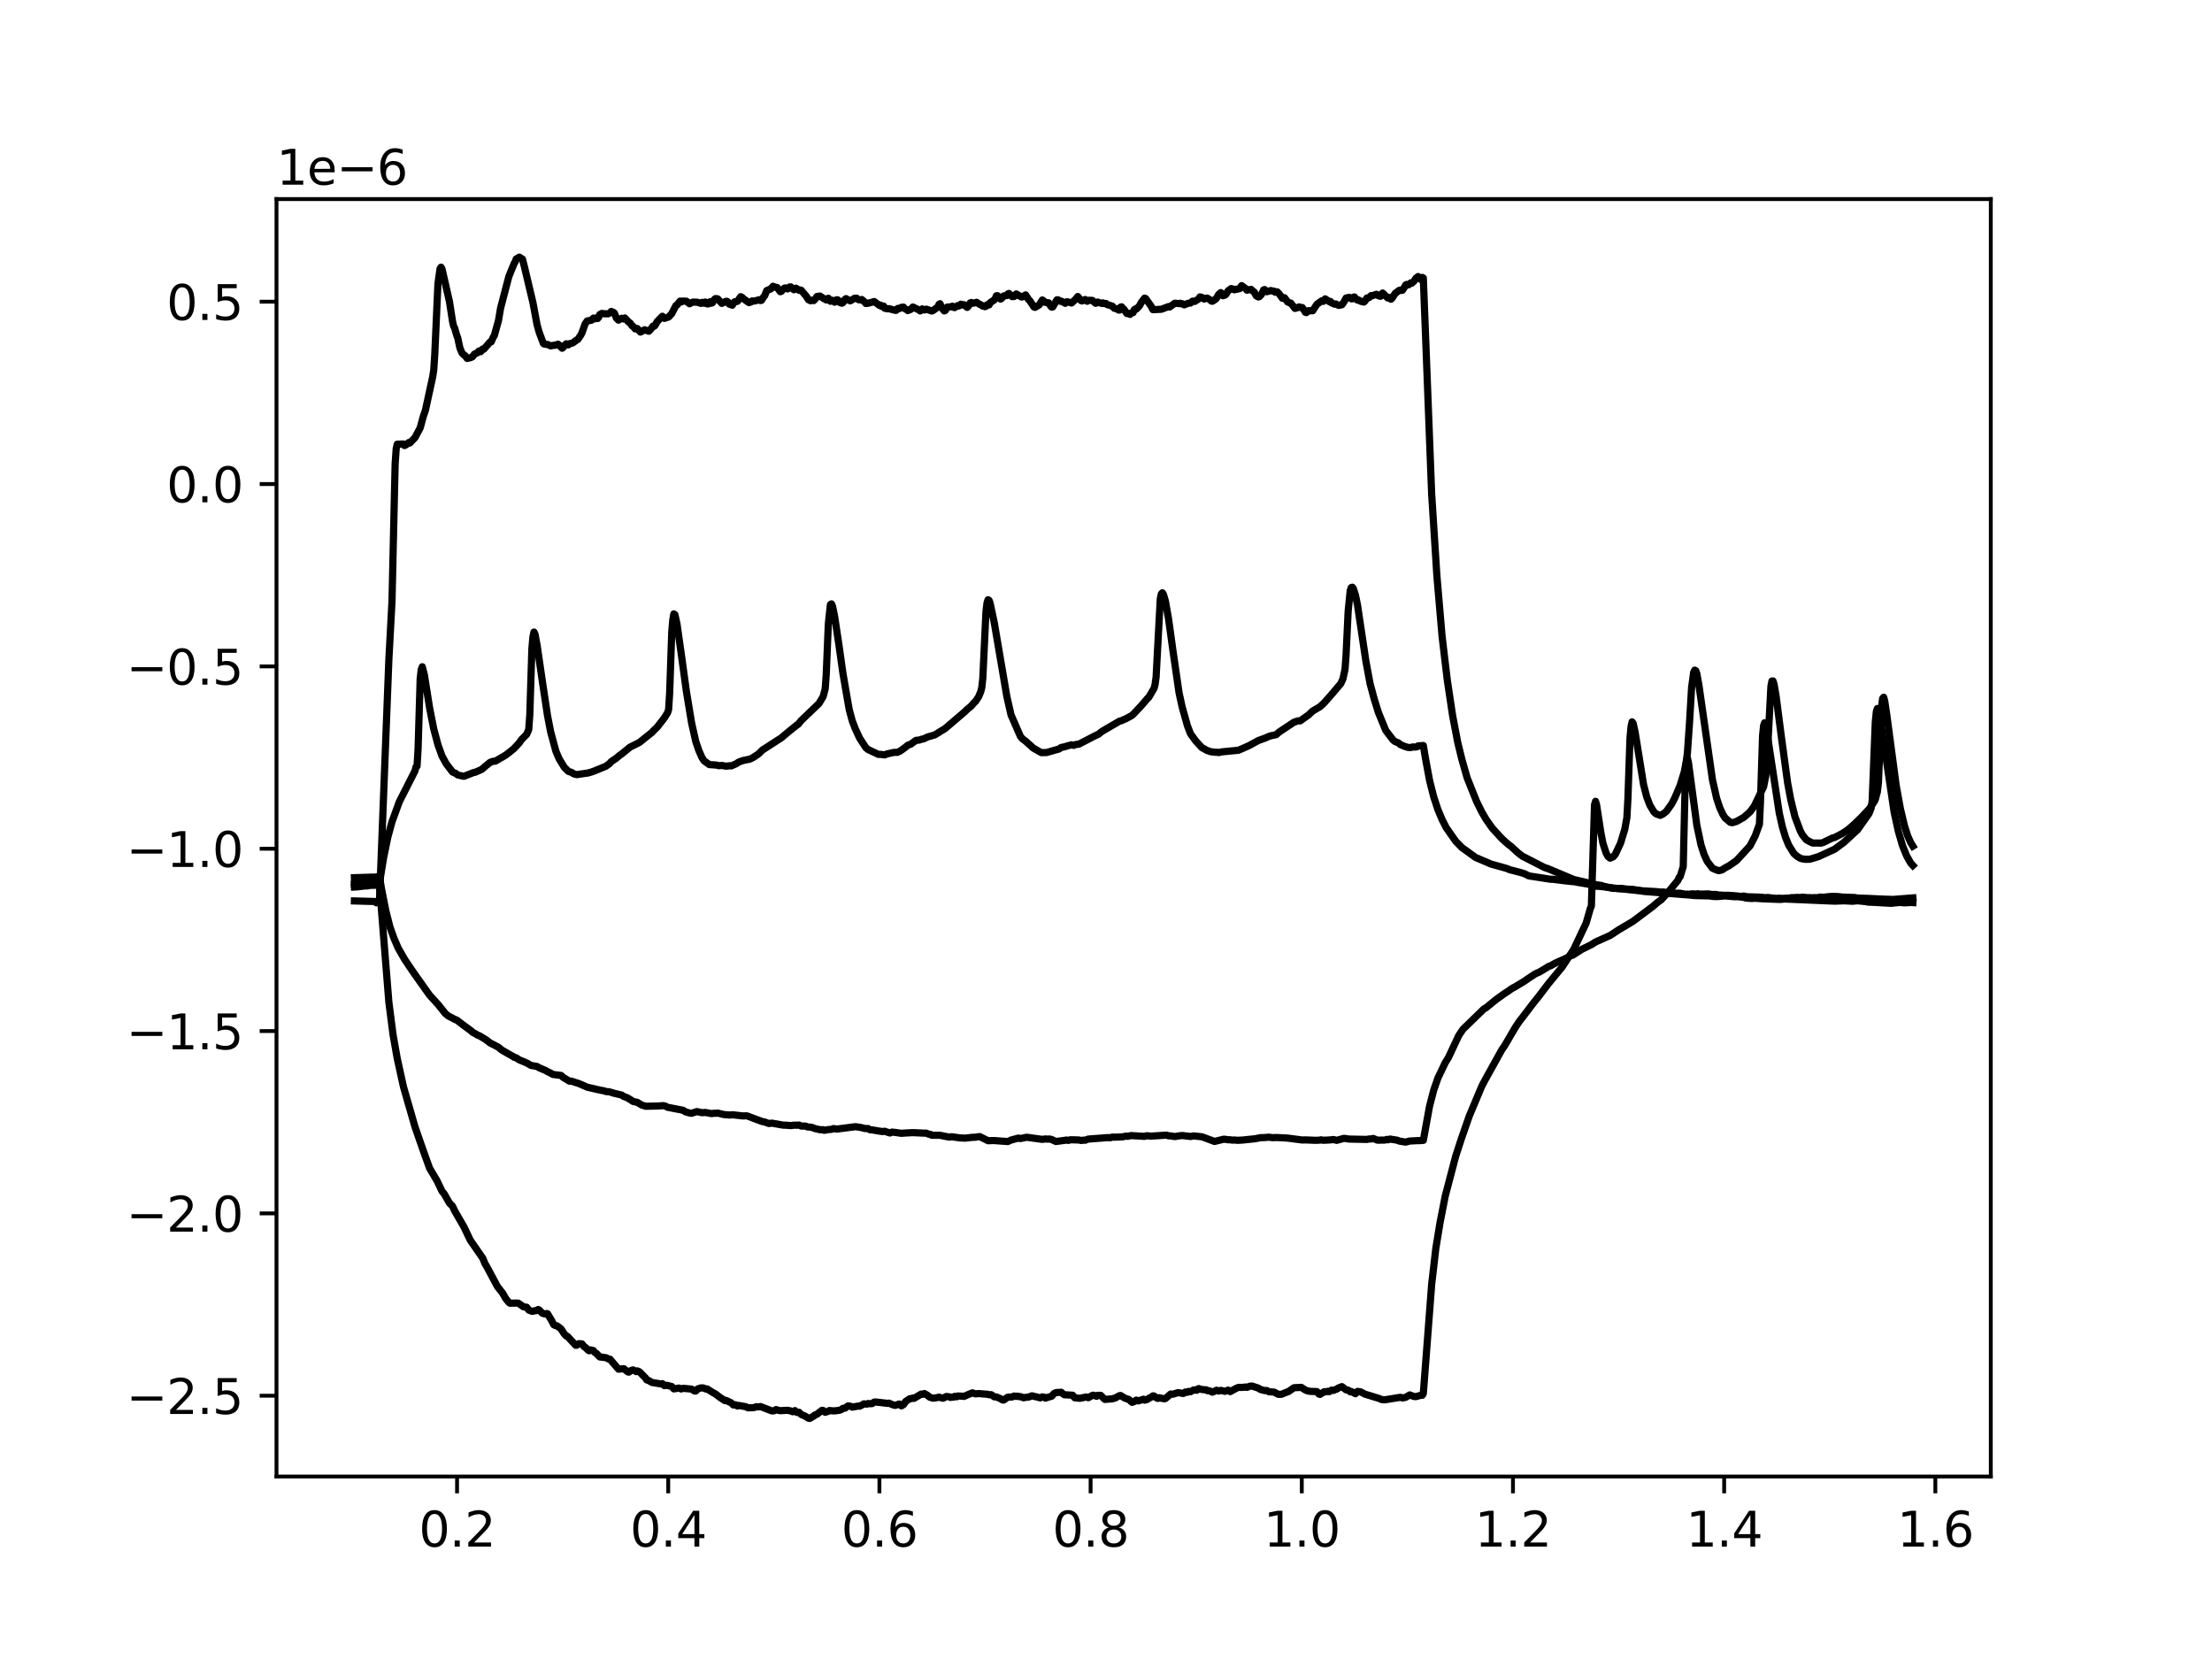 <?xml version="1.0" encoding="utf-8" standalone="no"?>
<!DOCTYPE svg PUBLIC "-//W3C//DTD SVG 1.1//EN"
  "http://www.w3.org/Graphics/SVG/1.1/DTD/svg11.dtd">
<svg height="345.6pt" version="1.1" viewBox="0 0 460.8 345.6" width="460.8pt" xmlns="http://www.w3.org/2000/svg" xmlns:xlink="http://www.w3.org/1999/xlink">
 <defs>
  <style type="text/css">*{stroke-linecap:butt;stroke-linejoin:round;}</style>
 </defs>
 <g id="figure_1">
  <g id="patch_1">
   <path d="M 0 345.6 
L 460.8 345.6 
L 460.8 0 
L 0 0 
z
" style="fill:#ffffff;"/>
  </g>
  <g id="axes_1">
   <g id="patch_2">
    <path d="M 57.6 307.584 
L 414.72 307.584 
L 414.72 41.472 
L 57.6 41.472 
z
" style="fill:#ffffff;"/>
   </g>
   <g id="matplotlib.axis_1">
    <g id="xtick_1">
     <g id="line2d_1">
      <defs>
       <path d="M 0 0 
L 0 3.5 
" id="m161fb73117" style="stroke:#000000;stroke-width:0.8;"/>
      </defs>
      <g>
       <use style="stroke:#000000;stroke-width:0.8;" x="95.212" xlink:href="#m161fb73117" y="307.584"/>
      </g>
     </g>
     <g id="text_1">
      <!-- 0.2 -->
      <g transform="translate(87.26 322.182)scale(0.1 -0.1)">
       <defs>
        <path d="M 2034 4250 
Q 1547 4250 1301 3770 
Q 1056 3291 1056 2328 
Q 1056 1369 1301 889 
Q 1547 409 2034 409 
Q 2525 409 2770 889 
Q 3016 1369 3016 2328 
Q 3016 3291 2770 3770 
Q 2525 4250 2034 4250 
z
M 2034 4750 
Q 2819 4750 3233 4129 
Q 3647 3509 3647 2328 
Q 3647 1150 3233 529 
Q 2819 -91 2034 -91 
Q 1250 -91 836 529 
Q 422 1150 422 2328 
Q 422 3509 836 4129 
Q 1250 4750 2034 4750 
z
" id="DejaVuSans-30" transform="scale(0.016)"/>
        <path d="M 684 794 
L 1344 794 
L 1344 0 
L 684 0 
L 684 794 
z
" id="DejaVuSans-2e" transform="scale(0.016)"/>
        <path d="M 1228 531 
L 3431 531 
L 3431 0 
L 469 0 
L 469 531 
Q 828 903 1448 1529 
Q 2069 2156 2228 2338 
Q 2531 2678 2651 2914 
Q 2772 3150 2772 3378 
Q 2772 3750 2511 3984 
Q 2250 4219 1831 4219 
Q 1534 4219 1204 4116 
Q 875 4013 500 3803 
L 500 4441 
Q 881 4594 1212 4672 
Q 1544 4750 1819 4750 
Q 2544 4750 2975 4387 
Q 3406 4025 3406 3419 
Q 3406 3131 3298 2873 
Q 3191 2616 2906 2266 
Q 2828 2175 2409 1742 
Q 1991 1309 1228 531 
z
" id="DejaVuSans-32" transform="scale(0.016)"/>
       </defs>
       <use xlink:href="#DejaVuSans-30"/>
       <use x="63.623" xlink:href="#DejaVuSans-2e"/>
       <use x="95.41" xlink:href="#DejaVuSans-32"/>
      </g>
     </g>
    </g>
    <g id="xtick_2">
     <g id="line2d_2">
      <g>
       <use style="stroke:#000000;stroke-width:0.8;" x="139.205" xlink:href="#m161fb73117" y="307.584"/>
      </g>
     </g>
     <g id="text_2">
      <!-- 0.4 -->
      <g transform="translate(131.254 322.182)scale(0.1 -0.1)">
       <defs>
        <path d="M 2419 4116 
L 825 1625 
L 2419 1625 
L 2419 4116 
z
M 2253 4666 
L 3047 4666 
L 3047 1625 
L 3713 1625 
L 3713 1100 
L 3047 1100 
L 3047 0 
L 2419 0 
L 2419 1100 
L 313 1100 
L 313 1709 
L 2253 4666 
z
" id="DejaVuSans-34" transform="scale(0.016)"/>
       </defs>
       <use xlink:href="#DejaVuSans-30"/>
       <use x="63.623" xlink:href="#DejaVuSans-2e"/>
       <use x="95.41" xlink:href="#DejaVuSans-34"/>
      </g>
     </g>
    </g>
    <g id="xtick_3">
     <g id="line2d_3">
      <g>
       <use style="stroke:#000000;stroke-width:0.8;" x="183.199" xlink:href="#m161fb73117" y="307.584"/>
      </g>
     </g>
     <g id="text_3">
      <!-- 0.6 -->
      <g transform="translate(175.248 322.182)scale(0.1 -0.1)">
       <defs>
        <path d="M 2113 2584 
Q 1688 2584 1439 2293 
Q 1191 2003 1191 1497 
Q 1191 994 1439 701 
Q 1688 409 2113 409 
Q 2538 409 2786 701 
Q 3034 994 3034 1497 
Q 3034 2003 2786 2293 
Q 2538 2584 2113 2584 
z
M 3366 4563 
L 3366 3988 
Q 3128 4100 2886 4159 
Q 2644 4219 2406 4219 
Q 1781 4219 1451 3797 
Q 1122 3375 1075 2522 
Q 1259 2794 1537 2939 
Q 1816 3084 2150 3084 
Q 2853 3084 3261 2657 
Q 3669 2231 3669 1497 
Q 3669 778 3244 343 
Q 2819 -91 2113 -91 
Q 1303 -91 875 529 
Q 447 1150 447 2328 
Q 447 3434 972 4092 
Q 1497 4750 2381 4750 
Q 2619 4750 2861 4703 
Q 3103 4656 3366 4563 
z
" id="DejaVuSans-36" transform="scale(0.016)"/>
       </defs>
       <use xlink:href="#DejaVuSans-30"/>
       <use x="63.623" xlink:href="#DejaVuSans-2e"/>
       <use x="95.41" xlink:href="#DejaVuSans-36"/>
      </g>
     </g>
    </g>
    <g id="xtick_4">
     <g id="line2d_4">
      <g>
       <use style="stroke:#000000;stroke-width:0.8;" x="227.193" xlink:href="#m161fb73117" y="307.584"/>
      </g>
     </g>
     <g id="text_4">
      <!-- 0.8 -->
      <g transform="translate(219.242 322.182)scale(0.1 -0.1)">
       <defs>
        <path d="M 2034 2216 
Q 1584 2216 1326 1975 
Q 1069 1734 1069 1313 
Q 1069 891 1326 650 
Q 1584 409 2034 409 
Q 2484 409 2743 651 
Q 3003 894 3003 1313 
Q 3003 1734 2745 1975 
Q 2488 2216 2034 2216 
z
M 1403 2484 
Q 997 2584 770 2862 
Q 544 3141 544 3541 
Q 544 4100 942 4425 
Q 1341 4750 2034 4750 
Q 2731 4750 3128 4425 
Q 3525 4100 3525 3541 
Q 3525 3141 3298 2862 
Q 3072 2584 2669 2484 
Q 3125 2378 3379 2068 
Q 3634 1759 3634 1313 
Q 3634 634 3220 271 
Q 2806 -91 2034 -91 
Q 1263 -91 848 271 
Q 434 634 434 1313 
Q 434 1759 690 2068 
Q 947 2378 1403 2484 
z
M 1172 3481 
Q 1172 3119 1398 2916 
Q 1625 2713 2034 2713 
Q 2441 2713 2670 2916 
Q 2900 3119 2900 3481 
Q 2900 3844 2670 4047 
Q 2441 4250 2034 4250 
Q 1625 4250 1398 4047 
Q 1172 3844 1172 3481 
z
" id="DejaVuSans-38" transform="scale(0.016)"/>
       </defs>
       <use xlink:href="#DejaVuSans-30"/>
       <use x="63.623" xlink:href="#DejaVuSans-2e"/>
       <use x="95.41" xlink:href="#DejaVuSans-38"/>
      </g>
     </g>
    </g>
    <g id="xtick_5">
     <g id="line2d_5">
      <g>
       <use style="stroke:#000000;stroke-width:0.8;" x="271.187" xlink:href="#m161fb73117" y="307.584"/>
      </g>
     </g>
     <g id="text_5">
      <!-- 1.0 -->
      <g transform="translate(263.235 322.182)scale(0.1 -0.1)">
       <defs>
        <path d="M 794 531 
L 1825 531 
L 1825 4091 
L 703 3866 
L 703 4441 
L 1819 4666 
L 2450 4666 
L 2450 531 
L 3481 531 
L 3481 0 
L 794 0 
L 794 531 
z
" id="DejaVuSans-31" transform="scale(0.016)"/>
       </defs>
       <use xlink:href="#DejaVuSans-31"/>
       <use x="63.623" xlink:href="#DejaVuSans-2e"/>
       <use x="95.41" xlink:href="#DejaVuSans-30"/>
      </g>
     </g>
    </g>
    <g id="xtick_6">
     <g id="line2d_6">
      <g>
       <use style="stroke:#000000;stroke-width:0.8;" x="315.181" xlink:href="#m161fb73117" y="307.584"/>
      </g>
     </g>
     <g id="text_6">
      <!-- 1.2 -->
      <g transform="translate(307.229 322.182)scale(0.1 -0.1)">
       <use xlink:href="#DejaVuSans-31"/>
       <use x="63.623" xlink:href="#DejaVuSans-2e"/>
       <use x="95.41" xlink:href="#DejaVuSans-32"/>
      </g>
     </g>
    </g>
    <g id="xtick_7">
     <g id="line2d_7">
      <g>
       <use style="stroke:#000000;stroke-width:0.8;" x="359.175" xlink:href="#m161fb73117" y="307.584"/>
      </g>
     </g>
     <g id="text_7">
      <!-- 1.4 -->
      <g transform="translate(351.223 322.182)scale(0.1 -0.1)">
       <use xlink:href="#DejaVuSans-31"/>
       <use x="63.623" xlink:href="#DejaVuSans-2e"/>
       <use x="95.41" xlink:href="#DejaVuSans-34"/>
      </g>
     </g>
    </g>
    <g id="xtick_8">
     <g id="line2d_8">
      <g>
       <use style="stroke:#000000;stroke-width:0.8;" x="403.168" xlink:href="#m161fb73117" y="307.584"/>
      </g>
     </g>
     <g id="text_8">
      <!-- 1.6 -->
      <g transform="translate(395.217 322.182)scale(0.1 -0.1)">
       <use xlink:href="#DejaVuSans-31"/>
       <use x="63.623" xlink:href="#DejaVuSans-2e"/>
       <use x="95.41" xlink:href="#DejaVuSans-36"/>
      </g>
     </g>
    </g>
   </g>
   <g id="matplotlib.axis_2">
    <g id="ytick_1">
     <g id="line2d_9">
      <defs>
       <path d="M 0 0 
L -3.5 0 
" id="m76b7a4e69d" style="stroke:#000000;stroke-width:0.8;"/>
      </defs>
      <g>
       <use style="stroke:#000000;stroke-width:0.8;" x="57.6" xlink:href="#m76b7a4e69d" y="290.754"/>
      </g>
     </g>
     <g id="text_9">
      <!-- −2.5 -->
      <g transform="translate(26.317 294.553)scale(0.1 -0.1)">
       <defs>
        <path d="M 678 2272 
L 4684 2272 
L 4684 1741 
L 678 1741 
L 678 2272 
z
" id="DejaVuSans-2212" transform="scale(0.016)"/>
        <path d="M 691 4666 
L 3169 4666 
L 3169 4134 
L 1269 4134 
L 1269 2991 
Q 1406 3038 1543 3061 
Q 1681 3084 1819 3084 
Q 2600 3084 3056 2656 
Q 3513 2228 3513 1497 
Q 3513 744 3044 326 
Q 2575 -91 1722 -91 
Q 1428 -91 1123 -41 
Q 819 9 494 109 
L 494 744 
Q 775 591 1075 516 
Q 1375 441 1709 441 
Q 2250 441 2565 725 
Q 2881 1009 2881 1497 
Q 2881 1984 2565 2268 
Q 2250 2553 1709 2553 
Q 1456 2553 1204 2497 
Q 953 2441 691 2322 
L 691 4666 
z
" id="DejaVuSans-35" transform="scale(0.016)"/>
       </defs>
       <use xlink:href="#DejaVuSans-2212"/>
       <use x="83.789" xlink:href="#DejaVuSans-32"/>
       <use x="147.412" xlink:href="#DejaVuSans-2e"/>
       <use x="179.199" xlink:href="#DejaVuSans-35"/>
      </g>
     </g>
    </g>
    <g id="ytick_2">
     <g id="line2d_10">
      <g>
       <use style="stroke:#000000;stroke-width:0.8;" x="57.6" xlink:href="#m76b7a4e69d" y="252.771"/>
      </g>
     </g>
     <g id="text_10">
      <!-- −2.0 -->
      <g transform="translate(26.317 256.57)scale(0.1 -0.1)">
       <use xlink:href="#DejaVuSans-2212"/>
       <use x="83.789" xlink:href="#DejaVuSans-32"/>
       <use x="147.412" xlink:href="#DejaVuSans-2e"/>
       <use x="179.199" xlink:href="#DejaVuSans-30"/>
      </g>
     </g>
    </g>
    <g id="ytick_3">
     <g id="line2d_11">
      <g>
       <use style="stroke:#000000;stroke-width:0.8;" x="57.6" xlink:href="#m76b7a4e69d" y="214.787"/>
      </g>
     </g>
     <g id="text_11">
      <!-- −1.5 -->
      <g transform="translate(26.317 218.586)scale(0.1 -0.1)">
       <use xlink:href="#DejaVuSans-2212"/>
       <use x="83.789" xlink:href="#DejaVuSans-31"/>
       <use x="147.412" xlink:href="#DejaVuSans-2e"/>
       <use x="179.199" xlink:href="#DejaVuSans-35"/>
      </g>
     </g>
    </g>
    <g id="ytick_4">
     <g id="line2d_12">
      <g>
       <use style="stroke:#000000;stroke-width:0.8;" x="57.6" xlink:href="#m76b7a4e69d" y="176.803"/>
      </g>
     </g>
     <g id="text_12">
      <!-- −1.0 -->
      <g transform="translate(26.317 180.602)scale(0.1 -0.1)">
       <use xlink:href="#DejaVuSans-2212"/>
       <use x="83.789" xlink:href="#DejaVuSans-31"/>
       <use x="147.412" xlink:href="#DejaVuSans-2e"/>
       <use x="179.199" xlink:href="#DejaVuSans-30"/>
      </g>
     </g>
    </g>
    <g id="ytick_5">
     <g id="line2d_13">
      <g>
       <use style="stroke:#000000;stroke-width:0.8;" x="57.6" xlink:href="#m76b7a4e69d" y="138.819"/>
      </g>
     </g>
     <g id="text_13">
      <!-- −0.5 -->
      <g transform="translate(26.317 142.619)scale(0.1 -0.1)">
       <use xlink:href="#DejaVuSans-2212"/>
       <use x="83.789" xlink:href="#DejaVuSans-30"/>
       <use x="147.412" xlink:href="#DejaVuSans-2e"/>
       <use x="179.199" xlink:href="#DejaVuSans-35"/>
      </g>
     </g>
    </g>
    <g id="ytick_6">
     <g id="line2d_14">
      <g>
       <use style="stroke:#000000;stroke-width:0.8;" x="57.6" xlink:href="#m76b7a4e69d" y="100.836"/>
      </g>
     </g>
     <g id="text_14">
      <!-- 0.0 -->
      <g transform="translate(34.697 104.635)scale(0.1 -0.1)">
       <use xlink:href="#DejaVuSans-30"/>
       <use x="63.623" xlink:href="#DejaVuSans-2e"/>
       <use x="95.41" xlink:href="#DejaVuSans-30"/>
      </g>
     </g>
    </g>
    <g id="ytick_7">
     <g id="line2d_15">
      <g>
       <use style="stroke:#000000;stroke-width:0.8;" x="57.6" xlink:href="#m76b7a4e69d" y="62.852"/>
      </g>
     </g>
     <g id="text_15">
      <!-- 0.5 -->
      <g transform="translate(34.697 66.651)scale(0.1 -0.1)">
       <use xlink:href="#DejaVuSans-30"/>
       <use x="63.623" xlink:href="#DejaVuSans-2e"/>
       <use x="95.41" xlink:href="#DejaVuSans-35"/>
      </g>
     </g>
    </g>
    <g id="text_16">
     <!-- 1e−6 -->
     <g transform="translate(57.6 38.472)scale(0.1 -0.1)">
      <defs>
       <path d="M 3597 1894 
L 3597 1613 
L 953 1613 
Q 991 1019 1311 708 
Q 1631 397 2203 397 
Q 2534 397 2845 478 
Q 3156 559 3463 722 
L 3463 178 
Q 3153 47 2828 -22 
Q 2503 -91 2169 -91 
Q 1331 -91 842 396 
Q 353 884 353 1716 
Q 353 2575 817 3079 
Q 1281 3584 2069 3584 
Q 2775 3584 3186 3129 
Q 3597 2675 3597 1894 
z
M 3022 2063 
Q 3016 2534 2758 2815 
Q 2500 3097 2075 3097 
Q 1594 3097 1305 2825 
Q 1016 2553 972 2059 
L 3022 2063 
z
" id="DejaVuSans-65" transform="scale(0.016)"/>
      </defs>
      <use xlink:href="#DejaVuSans-31"/>
      <use x="63.623" xlink:href="#DejaVuSans-65"/>
      <use x="125.146" xlink:href="#DejaVuSans-2212"/>
      <use x="208.936" xlink:href="#DejaVuSans-36"/>
     </g>
    </g>
   </g>
   <g id="line2d_16">
    <path clip-path="url(#pd4f611d21e)" d="M 73.833 184.783 
L 74.485 184.743 
L 76.007 184.562 
L 76.66 184.546 
L 77.094 184.435 
L 78.617 184.397 
L 78.834 184.303 
L 79.052 184.471 
L 81.009 208.788 
L 81.878 215.547 
L 82.748 220.481 
L 84.053 226.419 
L 86.445 234.727 
L 87.315 237.239 
L 88.185 239.731 
L 89.489 243.355 
L 91.011 245.923 
L 92.099 248.193 
L 92.534 248.697 
L 93.621 250.613 
L 94.273 251.275 
L 94.708 252.213 
L 95.143 252.98 
L 96.665 255.618 
L 97.97 258.353 
L 100.579 262.126 
L 101.014 263.202 
L 101.449 263.943 
L 103.624 268.007 
L 104.711 269.397 
L 105.363 270.532 
L 106.015 271.329 
L 106.233 271.479 
L 107.755 271.452 
L 107.973 271.476 
L 109.06 272.229 
L 109.712 272.321 
L 110.147 272.907 
L 110.799 273.159 
L 111.017 273.161 
L 111.452 273.028 
L 111.669 273.041 
L 112.104 272.796 
L 112.322 272.896 
L 112.974 273.563 
L 113.409 273.702 
L 113.626 273.74 
L 113.844 273.633 
L 114.061 273.676 
L 114.931 275.133 
L 115.366 275.975 
L 115.801 276.176 
L 116.018 276.186 
L 116.671 276.663 
L 116.888 276.862 
L 117.54 277.861 
L 117.975 278.318 
L 118.193 278.372 
L 119.932 280.246 
L 120.15 280.235 
L 120.585 279.907 
L 121.237 279.961 
L 121.672 280.527 
L 121.889 280.632 
L 122.542 281.283 
L 122.759 281.386 
L 122.977 281.194 
L 123.629 281.352 
L 123.846 281.691 
L 124.281 281.978 
L 124.934 282.671 
L 126.238 282.834 
L 126.891 283.151 
L 127.108 283.166 
L 127.543 283.705 
L 128.848 285.223 
L 129.935 285.122 
L 130.805 285.803 
L 131.022 285.834 
L 131.457 285.486 
L 131.892 285.38 
L 132.545 285.731 
L 132.762 285.579 
L 133.197 285.761 
L 134.502 287.084 
L 134.719 287.458 
L 135.154 287.601 
L 135.806 287.993 
L 137.763 288.311 
L 137.981 288.241 
L 138.416 288.65 
L 138.851 288.569 
L 139.938 288.834 
L 140.373 289.327 
L 140.808 289.267 
L 141.46 289.156 
L 141.895 289.344 
L 142.33 289.21 
L 144.069 289.377 
L 144.504 289.658 
L 144.722 289.783 
L 144.939 289.776 
L 145.374 289.324 
L 146.027 289.12 
L 146.461 289.119 
L 147.114 289.373 
L 147.331 289.354 
L 148.418 290.045 
L 149.071 290.405 
L 149.941 291.073 
L 151.028 291.787 
L 151.245 291.731 
L 152.115 292.132 
L 152.333 292.252 
L 152.767 292.678 
L 153.202 292.632 
L 153.637 292.903 
L 153.855 292.773 
L 155.377 293.044 
L 155.812 293.273 
L 156.247 293.255 
L 156.682 293.263 
L 157.117 293.211 
L 157.551 293.04 
L 157.986 293.089 
L 158.421 293.011 
L 160.813 293.924 
L 161.248 293.891 
L 161.683 293.639 
L 162.118 293.79 
L 162.553 293.867 
L 164.075 293.788 
L 164.727 293.921 
L 165.162 294.097 
L 165.597 293.857 
L 166.032 294.244 
L 166.467 294.212 
L 166.902 294.653 
L 167.772 295.039 
L 168.424 295.443 
L 168.641 295.488 
L 168.859 295.398 
L 169.294 295.09 
L 169.511 295.018 
L 169.729 294.785 
L 170.164 294.627 
L 171.251 293.79 
L 171.468 293.819 
L 171.903 294.207 
L 172.556 293.99 
L 172.773 293.835 
L 173.425 293.903 
L 174.078 293.896 
L 174.948 293.766 
L 175.382 293.568 
L 175.6 293.379 
L 176.035 293.34 
L 176.687 292.87 
L 177.339 292.982 
L 177.557 293.133 
L 178.862 292.891 
L 179.079 292.935 
L 179.731 292.598 
L 179.949 292.45 
L 180.601 292.504 
L 180.819 292.38 
L 181.254 292.42 
L 181.688 292.386 
L 182.123 292.07 
L 182.558 292.074 
L 183.863 292.224 
L 184.95 292.352 
L 185.168 292.296 
L 186.038 292.665 
L 186.472 292.769 
L 187.342 292.477 
L 187.777 292.864 
L 188.212 292.613 
L 188.647 291.971 
L 189.517 291.378 
L 189.952 291.34 
L 190.169 291.23 
L 190.387 291.31 
L 191.909 290.409 
L 192.126 290.474 
L 192.561 290.302 
L 193.213 290.671 
L 193.648 291.045 
L 194.301 291.26 
L 194.736 291.224 
L 195.17 291.154 
L 195.605 291.051 
L 196.258 291.241 
L 196.475 291.267 
L 197.128 290.913 
L 197.78 290.984 
L 197.997 291.11 
L 198.432 291.037 
L 198.65 291.046 
L 198.867 290.888 
L 199.302 290.977 
L 199.519 290.81 
L 200.389 290.845 
L 200.824 290.897 
L 201.477 290.601 
L 202.564 290.154 
L 202.999 290.307 
L 203.216 290.369 
L 203.869 290.304 
L 205.391 290.434 
L 205.608 290.425 
L 206.043 290.552 
L 206.478 290.537 
L 207.13 290.987 
L 207.565 291.007 
L 208.435 291.376 
L 208.87 291.646 
L 209.087 291.651 
L 209.957 291.045 
L 210.827 291.027 
L 211.262 290.816 
L 211.697 290.898 
L 211.914 290.835 
L 212.349 290.95 
L 212.567 290.932 
L 213.219 291.183 
L 213.654 291.099 
L 214.306 291.031 
L 214.959 290.77 
L 216.046 291.034 
L 216.698 291.208 
L 217.133 290.995 
L 217.568 291.073 
L 217.785 291.261 
L 218.438 291.042 
L 219.09 290.859 
L 219.525 290.332 
L 219.96 290.103 
L 221.047 290.033 
L 221.699 290.545 
L 223.439 290.647 
L 223.874 291.185 
L 224.961 291.296 
L 226.266 291.017 
L 226.701 291.167 
L 227.571 290.678 
L 227.788 290.64 
L 228.44 290.873 
L 228.658 290.675 
L 229.31 290.68 
L 229.963 291.352 
L 230.18 291.521 
L 231.702 291.404 
L 232.355 291.204 
L 233.224 290.728 
L 233.442 290.712 
L 234.312 291.248 
L 235.181 291.555 
L 235.834 292.136 
L 236.269 291.977 
L 236.704 291.666 
L 237.139 291.837 
L 238.226 291.485 
L 238.443 291.677 
L 238.878 291.585 
L 239.53 291.185 
L 239.965 290.981 
L 240.183 290.783 
L 240.4 290.809 
L 241.053 291.281 
L 241.27 291.309 
L 241.488 291.17 
L 242.14 291.324 
L 242.575 291.4 
L 242.792 291.333 
L 243.88 290.393 
L 244.314 290.446 
L 245.402 290.109 
L 246.489 290.284 
L 246.706 290.192 
L 246.924 289.978 
L 247.359 290.038 
L 247.576 289.862 
L 248.011 289.918 
L 248.663 289.541 
L 249.316 289.611 
L 249.533 289.332 
L 249.751 289.274 
L 250.186 289.422 
L 250.838 289.511 
L 251.273 289.525 
L 251.49 289.698 
L 251.925 289.707 
L 252.36 289.922 
L 252.578 290.017 
L 253.447 289.608 
L 253.882 289.777 
L 254.317 289.64 
L 255.187 289.844 
L 255.622 289.689 
L 255.839 289.582 
L 256.274 289.897 
L 257.579 289.183 
L 258.014 289.011 
L 258.666 289.025 
L 259.101 288.99 
L 259.536 288.939 
L 259.753 289.014 
L 260.406 288.755 
L 260.841 288.744 
L 262.145 289.175 
L 262.58 289.459 
L 263.015 289.557 
L 263.45 289.688 
L 263.885 289.664 
L 264.32 289.926 
L 264.755 289.952 
L 265.407 289.996 
L 266.277 290.457 
L 266.929 290.463 
L 268.017 290.026 
L 268.451 289.866 
L 269.539 289.098 
L 269.974 289.056 
L 270.409 289.056 
L 271.061 289.006 
L 271.931 289.562 
L 272.366 289.741 
L 273.018 289.853 
L 274.323 289.888 
L 274.758 290.408 
L 274.975 290.481 
L 275.845 289.929 
L 276.28 289.93 
L 276.497 289.846 
L 276.932 289.901 
L 277.367 289.59 
L 277.802 289.639 
L 278.237 289.441 
L 278.454 289.39 
L 278.889 289.105 
L 279.542 288.858 
L 280.411 289.529 
L 280.846 289.594 
L 281.281 289.937 
L 281.499 289.876 
L 282.368 290.333 
L 282.803 289.857 
L 283.456 289.953 
L 284.325 290.417 
L 287.37 291.35 
L 287.805 291.548 
L 288.457 291.611 
L 291.719 291.082 
L 292.154 291.217 
L 292.806 291.1 
L 293.676 290.585 
L 294.546 290.917 
L 294.981 290.94 
L 296.068 290.639 
L 296.285 290.663 
L 296.503 290.287 
L 298.242 267.547 
L 299.112 260.032 
L 299.982 254.728 
L 301.069 249.161 
L 303.244 240.869 
L 304.331 237.514 
L 306.071 232.498 
L 308.68 226.283 
L 309.332 225.043 
L 312.812 218.759 
L 313.464 217.805 
L 315.638 214.075 
L 316.508 212.774 
L 317.161 211.939 
L 319.335 209.081 
L 320.422 207.726 
L 322.597 204.878 
L 325.424 201.445 
L 327.816 197.814 
L 330.425 192.293 
L 331.295 189.256 
L 331.512 188.752 
L 332.165 167.662 
L 332.382 166.927 
L 332.6 167.674 
L 333.469 173.332 
L 333.904 175.609 
L 334.557 177.643 
L 334.992 178.444 
L 335.426 178.767 
L 336.079 178.479 
L 336.514 177.946 
L 337.601 175.617 
L 338.471 172.76 
L 338.906 170.365 
L 339.123 166.434 
L 339.558 153.722 
L 339.775 151.364 
L 339.993 150.376 
L 340.21 150.664 
L 340.645 152.636 
L 342.385 163.459 
L 343.037 165.99 
L 343.69 167.723 
L 344.559 169.16 
L 344.994 169.544 
L 345.864 169.857 
L 346.299 169.655 
L 346.734 169.345 
L 347.169 168.988 
L 348.256 167.455 
L 348.908 166.181 
L 349.996 163.636 
L 350.865 160.799 
L 351.3 158.498 
L 351.518 156.87 
L 351.953 150.621 
L 352.388 143.234 
L 352.823 140.057 
L 353.04 139.602 
L 353.257 139.713 
L 353.475 140.315 
L 353.91 142.701 
L 356.737 162.443 
L 357.606 166.29 
L 358.259 168.26 
L 358.911 169.673 
L 359.346 170.365 
L 360.433 171.297 
L 360.868 171.386 
L 361.738 171.122 
L 362.825 170.516 
L 363.26 170.273 
L 364.565 169.126 
L 365.435 167.951 
L 367.392 163.889 
L 367.827 161.691 
L 368.044 159.553 
L 368.914 142.974 
L 369.131 141.868 
L 369.349 141.855 
L 369.566 142.527 
L 370.001 145.069 
L 371.088 153.485 
L 372.393 163.078 
L 373.045 166.577 
L 373.915 170.117 
L 375.003 173.021 
L 375.437 173.871 
L 376.307 174.946 
L 376.96 175.311 
L 377.612 175.623 
L 379.352 175.627 
L 379.786 175.513 
L 380.656 175.092 
L 381.744 174.568 
L 382.178 174.468 
L 383.701 173.676 
L 384.788 172.972 
L 385.44 172.435 
L 386.31 171.676 
L 387.832 170.188 
L 388.919 169.021 
L 389.354 168.582 
L 390.442 166.981 
L 390.659 166.529 
L 391.094 164.928 
L 391.311 163.034 
L 391.964 147.252 
L 392.181 145.533 
L 392.399 145.246 
L 392.616 146.02 
L 393.051 148.898 
L 395.008 163.62 
L 395.878 168.423 
L 396.748 172.079 
L 397.4 174.116 
L 398.052 175.56 
L 398.487 176.266 
L 398.487 176.266 
" style="fill:none;stroke:#000000;stroke-linecap:square;stroke-width:1.5;"/>
   </g>
   <g id="line2d_17">
    <path clip-path="url(#pd4f611d21e)" d="M 73.833 182.838 
L 77.529 182.723 
L 78.182 182.724 
L 78.834 182.581 
L 79.052 182.616 
L 79.486 185.209 
L 80.356 189.639 
L 81.226 193.084 
L 82.096 195.533 
L 82.966 197.526 
L 84.27 199.809 
L 85.358 201.433 
L 86.227 202.712 
L 89.489 207.309 
L 91.229 209.21 
L 91.881 210.023 
L 92.751 211.113 
L 93.403 211.652 
L 94.491 212.22 
L 94.925 212.43 
L 95.143 212.494 
L 96.448 213.501 
L 98.187 214.771 
L 98.405 215.023 
L 99.057 215.354 
L 99.492 215.629 
L 99.927 215.797 
L 101.232 216.589 
L 102.101 217.26 
L 103.841 218.165 
L 104.493 218.721 
L 106.233 219.719 
L 106.885 220.078 
L 107.103 220.256 
L 107.538 220.35 
L 107.973 220.67 
L 108.407 220.893 
L 108.842 221.057 
L 109.93 221.534 
L 110.582 221.937 
L 111.887 222.166 
L 112.322 222.439 
L 113.626 222.987 
L 114.061 223.244 
L 114.714 223.545 
L 115.148 223.82 
L 116.888 224.038 
L 117.323 224.443 
L 118.628 225.229 
L 119.063 225.231 
L 120.585 225.722 
L 121.02 225.906 
L 122.324 226.476 
L 124.716 227.028 
L 125.369 227.16 
L 125.804 227.235 
L 126.238 227.391 
L 126.891 227.435 
L 127.978 227.764 
L 129.5 228.115 
L 129.935 228.417 
L 130.587 228.646 
L 131.24 229.027 
L 131.892 229.459 
L 132.762 229.64 
L 133.632 230.175 
L 134.502 230.456 
L 137.111 230.4 
L 138.198 230.323 
L 138.633 230.432 
L 139.068 230.665 
L 142.33 231.297 
L 142.765 231.605 
L 143.635 231.85 
L 144.069 231.918 
L 145.157 231.559 
L 146.244 231.797 
L 146.896 231.738 
L 148.201 231.981 
L 148.853 231.906 
L 149.288 231.918 
L 149.506 231.871 
L 150.81 232.184 
L 152.115 232.283 
L 152.55 232.221 
L 154.725 232.466 
L 155.594 232.449 
L 157.769 233.264 
L 158.856 233.657 
L 159.291 233.726 
L 160.161 234.047 
L 160.813 233.973 
L 163.205 234.397 
L 163.64 234.396 
L 164.727 234.479 
L 165.162 234.421 
L 165.597 234.388 
L 166.032 234.408 
L 166.467 234.366 
L 166.902 234.581 
L 167.772 234.577 
L 168.207 234.755 
L 169.076 234.833 
L 169.729 235.084 
L 170.816 235.346 
L 171.468 235.333 
L 171.686 235.466 
L 172.556 235.309 
L 173.208 235.27 
L 173.643 235.098 
L 174.295 235.213 
L 178.209 234.707 
L 179.297 234.869 
L 180.166 235.087 
L 180.819 235.091 
L 181.254 235.353 
L 181.688 235.376 
L 183.211 235.636 
L 183.863 235.724 
L 184.298 235.663 
L 185.385 236.025 
L 185.82 235.833 
L 186.472 235.902 
L 187.777 236.091 
L 188.647 236.024 
L 190.169 235.948 
L 192.344 236.048 
L 192.996 236.059 
L 193.431 236.273 
L 193.866 236.323 
L 194.083 236.489 
L 195.823 236.498 
L 196.475 236.636 
L 197.78 236.885 
L 198.215 236.801 
L 199.954 237.043 
L 201.042 237.096 
L 202.564 236.924 
L 202.999 236.925 
L 204.086 236.768 
L 205.826 237.633 
L 206.695 237.602 
L 207.13 237.6 
L 208.435 237.699 
L 209.957 237.804 
L 210.609 237.497 
L 212.132 237.089 
L 212.567 237.182 
L 213.871 236.909 
L 217.133 237.353 
L 217.785 237.265 
L 218.22 237.295 
L 218.655 237.277 
L 219.09 237.39 
L 219.96 237.795 
L 221.265 237.627 
L 221.917 237.537 
L 222.134 237.491 
L 222.569 237.564 
L 223.004 237.432 
L 224.744 237.477 
L 225.179 237.579 
L 225.831 237.506 
L 226.049 237.535 
L 226.701 237.292 
L 230.832 236.979 
L 231.267 237.019 
L 231.702 236.877 
L 232.137 236.89 
L 233.007 236.865 
L 233.877 236.822 
L 234.529 236.673 
L 234.964 236.72 
L 235.616 236.558 
L 238.443 236.731 
L 238.878 236.587 
L 239.748 236.682 
L 243.01 236.463 
L 243.445 236.617 
L 243.88 236.626 
L 244.749 236.77 
L 245.619 236.621 
L 246.271 236.546 
L 246.706 236.599 
L 248.011 236.754 
L 248.663 236.632 
L 250.403 236.818 
L 253.012 237.785 
L 254.97 237.306 
L 255.839 237.428 
L 256.274 237.439 
L 256.709 237.505 
L 257.144 237.486 
L 257.796 237.545 
L 258.884 237.491 
L 261.493 237.218 
L 262.58 236.997 
L 263.45 236.975 
L 264.32 236.897 
L 265.19 237.003 
L 265.842 236.962 
L 267.799 237.057 
L 268.234 237.088 
L 271.278 237.48 
L 271.931 237.462 
L 273.888 237.541 
L 274.323 237.544 
L 274.975 237.505 
L 275.192 237.442 
L 275.627 237.54 
L 276.932 237.477 
L 277.802 237.387 
L 278.454 237.556 
L 279.976 237.133 
L 281.064 237.288 
L 284.76 237.364 
L 285.195 237.268 
L 285.63 237.274 
L 286.065 237.157 
L 286.935 237.518 
L 288.457 237.497 
L 288.892 237.369 
L 289.109 237.442 
L 289.544 237.283 
L 291.066 237.525 
L 291.501 237.706 
L 292.806 237.923 
L 293.676 237.696 
L 295.415 237.61 
L 295.85 237.611 
L 296.503 237.556 
L 297.807 230.415 
L 298.677 227.069 
L 299.547 224.569 
L 301.069 221.381 
L 301.722 220.335 
L 303.896 215.702 
L 304.766 214.41 
L 309.115 210.186 
L 309.55 209.946 
L 310.202 209.412 
L 311.724 208.177 
L 313.464 206.933 
L 314.116 206.518 
L 314.769 206.052 
L 315.203 205.777 
L 315.638 205.569 
L 317.595 204.371 
L 318.465 203.767 
L 319.77 202.906 
L 320.205 202.7 
L 320.64 202.519 
L 322.162 201.612 
L 322.597 201.327 
L 323.032 201.18 
L 323.902 200.687 
L 324.771 200.274 
L 325.206 200.086 
L 326.076 199.712 
L 327.163 199.099 
L 327.598 199.001 
L 329.555 197.747 
L 331.512 196.788 
L 332.382 196.233 
L 335.426 194.869 
L 337.166 193.722 
L 339.558 192.301 
L 340.21 191.904 
L 344.342 188.807 
L 345.212 188.048 
L 346.082 187.412 
L 347.386 186.002 
L 349.561 183.372 
L 349.778 182.79 
L 349.996 182.644 
L 350.648 180.533 
L 351.083 161.741 
L 351.3 158.75 
L 351.518 157.918 
L 351.735 158.852 
L 353.475 171.873 
L 354.345 175.997 
L 354.997 178.014 
L 355.649 179.433 
L 356.737 180.867 
L 357.606 181.249 
L 358.041 181.376 
L 358.694 181.234 
L 359.564 180.681 
L 360.216 180.344 
L 361.738 179.285 
L 364.565 176.217 
L 365.652 174.107 
L 366.522 171.696 
L 366.739 166.992 
L 367.174 153.263 
L 367.392 151.141 
L 367.609 150.564 
L 368.044 152.298 
L 370.654 169.394 
L 371.306 172.284 
L 371.958 174.431 
L 372.611 176.051 
L 373.698 177.803 
L 374.35 178.372 
L 375.003 178.778 
L 375.437 178.908 
L 376.09 179.008 
L 376.96 178.999 
L 377.829 178.756 
L 378.917 178.411 
L 382.178 176.915 
L 384.135 175.463 
L 386.962 172.859 
L 389.354 169.467 
L 389.789 168.34 
L 390.007 166.885 
L 390.659 150.37 
L 390.876 148.262 
L 391.094 147.593 
L 391.311 148.057 
L 391.529 148.869 
L 392.181 153.096 
L 394.573 169.133 
L 395.443 173.123 
L 396.313 176.129 
L 397.183 178.277 
L 398.052 179.821 
L 398.487 180.287 
L 398.487 180.287 
" style="fill:none;stroke:#000000;stroke-linecap:square;stroke-width:1.5;"/>
   </g>
   <g id="line2d_18">
    <path clip-path="url(#pd4f611d21e)" d="M 73.833 184.226 
L 77.964 183.904 
L 78.182 183.872 
L 78.617 183.981 
L 78.834 183.998 
L 79.052 183.898 
L 79.921 178.629 
L 80.791 174.409 
L 81.661 171.192 
L 83.183 167.026 
L 86.445 160.599 
L 86.662 159.745 
L 86.88 159.601 
L 87.097 155.908 
L 87.532 141.404 
L 87.75 139.483 
L 87.967 138.895 
L 88.402 140.579 
L 89.489 147.446 
L 90.359 151.86 
L 91.229 155.13 
L 92.099 157.547 
L 92.968 159.118 
L 94.273 160.824 
L 94.925 161.102 
L 95.36 161.44 
L 96.448 161.69 
L 96.665 161.709 
L 98.622 160.944 
L 99.057 160.851 
L 100.362 160.275 
L 101.232 159.51 
L 101.666 159.179 
L 102.101 158.807 
L 102.754 158.586 
L 103.189 158.565 
L 104.928 157.554 
L 105.363 157.289 
L 106.233 156.62 
L 107.103 155.911 
L 108.19 154.72 
L 108.625 154.084 
L 109.712 152.98 
L 110.147 151.977 
L 110.365 148.915 
L 110.799 135.172 
L 111.017 132.673 
L 111.234 131.673 
L 111.452 132.112 
L 111.887 134.403 
L 112.974 141.888 
L 114.061 149.102 
L 114.714 152.468 
L 115.801 156.486 
L 116.453 158.028 
L 117.54 159.828 
L 118.41 160.694 
L 118.845 160.834 
L 119.063 160.896 
L 119.497 161.193 
L 120.15 161.375 
L 121.02 161.238 
L 121.455 161.181 
L 121.889 161.1 
L 122.324 161.063 
L 123.194 160.831 
L 123.846 160.595 
L 126.238 159.611 
L 126.673 159.277 
L 126.891 159.157 
L 127.326 158.661 
L 128.413 157.922 
L 129.065 157.365 
L 129.5 157.069 
L 131.24 155.647 
L 133.197 154.667 
L 135.806 152.583 
L 136.241 152.104 
L 136.894 151.492 
L 138.416 149.531 
L 139.068 148.476 
L 139.286 147.803 
L 139.503 144.308 
L 139.938 131.656 
L 140.155 129.113 
L 140.373 127.884 
L 140.59 128.038 
L 141.025 129.945 
L 141.895 136.068 
L 142.982 143.991 
L 144.069 150.589 
L 144.939 154.464 
L 145.592 156.372 
L 146.244 157.84 
L 146.679 158.5 
L 147.766 159.275 
L 149.288 159.382 
L 149.723 159.51 
L 150.376 159.458 
L 150.81 159.53 
L 151.245 159.614 
L 152.115 159.51 
L 152.333 159.551 
L 153.42 159.078 
L 153.855 158.767 
L 154.725 158.447 
L 156.247 158.125 
L 156.899 157.798 
L 157.986 157.073 
L 158.856 156.232 
L 162.335 153.982 
L 162.77 153.703 
L 164.292 152.419 
L 166.032 151.018 
L 166.249 150.909 
L 166.902 150.102 
L 170.598 146.558 
L 171.468 145.128 
L 171.903 143.499 
L 172.121 140.486 
L 172.556 129.964 
L 172.99 125.933 
L 173.208 125.799 
L 173.425 126.277 
L 173.86 128.371 
L 174.73 134.121 
L 175.6 140.305 
L 176.905 147.816 
L 177.557 150.225 
L 178.209 151.897 
L 179.079 153.778 
L 180.384 155.767 
L 180.819 156.132 
L 182.993 157.157 
L 183.428 157.144 
L 184.298 157.263 
L 184.733 157.07 
L 186.255 156.728 
L 186.907 156.74 
L 187.56 156.432 
L 188.647 155.643 
L 189.082 155.258 
L 189.734 155.023 
L 190.821 154.228 
L 191.474 154.175 
L 192.126 153.952 
L 192.344 153.95 
L 193.213 153.532 
L 194.736 153.093 
L 196.91 151.748 
L 200.389 148.774 
L 201.042 148.208 
L 201.477 147.766 
L 201.911 147.429 
L 202.346 147.06 
L 202.999 146.29 
L 203.216 146.136 
L 203.869 145.14 
L 204.303 144.085 
L 204.521 143.248 
L 204.738 141.305 
L 205.391 127.492 
L 205.608 125.613 
L 205.826 124.939 
L 206.043 125.077 
L 206.26 125.658 
L 207.13 129.758 
L 209.74 145.075 
L 210.609 148.905 
L 212.567 153.402 
L 213.001 153.92 
L 213.654 154.392 
L 214.306 154.994 
L 214.741 155.371 
L 215.176 155.79 
L 216.916 156.789 
L 218.003 156.768 
L 220.612 156.031 
L 221.047 155.715 
L 221.699 155.589 
L 222.569 155.325 
L 223.222 155.156 
L 223.657 155.275 
L 224.091 155.092 
L 224.744 155.026 
L 227.136 153.788 
L 227.788 153.444 
L 228.875 152.918 
L 229.31 152.555 
L 229.745 152.253 
L 233.224 150.226 
L 233.659 150.124 
L 234.094 149.912 
L 234.529 149.733 
L 234.964 149.503 
L 235.834 149.019 
L 236.269 148.594 
L 237.791 146.969 
L 239.096 145.436 
L 239.313 145.27 
L 240.4 143.407 
L 240.618 142.622 
L 240.835 141.065 
L 241.705 124.789 
L 241.922 123.734 
L 242.14 123.489 
L 242.357 123.799 
L 242.792 125.286 
L 243.445 129.017 
L 244.314 135.33 
L 245.619 144.337 
L 246.271 147.306 
L 247.359 151.18 
L 248.011 152.868 
L 249.098 154.355 
L 250.403 155.78 
L 250.838 155.969 
L 251.273 156.26 
L 252.143 156.58 
L 253.23 156.716 
L 253.665 156.707 
L 253.882 156.778 
L 254.535 156.626 
L 258.014 156.29 
L 260.188 155.332 
L 262.145 154.264 
L 263.45 153.794 
L 264.537 153.325 
L 265.842 153.044 
L 266.494 152.48 
L 269.539 150.457 
L 270.409 150.161 
L 270.843 150.178 
L 272.583 148.94 
L 273.453 148.125 
L 274.975 147.223 
L 275.845 146.423 
L 277.367 144.696 
L 279.324 142.383 
L 279.759 141.417 
L 280.194 139.423 
L 280.411 136.418 
L 280.846 127.303 
L 281.281 122.993 
L 281.499 122.395 
L 281.716 122.328 
L 281.933 122.626 
L 282.368 123.985 
L 282.803 126.103 
L 283.673 131.952 
L 284.543 137.748 
L 285.413 142.427 
L 286.282 145.648 
L 287.152 148.445 
L 288.674 152.143 
L 289.109 152.724 
L 290.197 154.14 
L 290.632 154.492 
L 291.284 154.736 
L 291.719 155.115 
L 292.589 155.476 
L 293.241 155.69 
L 293.893 155.729 
L 294.328 155.591 
L 294.763 155.631 
L 295.198 155.564 
L 295.415 155.384 
L 296.503 155.304 
L 296.938 157.905 
L 297.807 162.591 
L 298.677 166.028 
L 299.547 168.665 
L 300.417 170.732 
L 301.287 172.439 
L 303.244 175.233 
L 304.548 176.578 
L 304.983 176.883 
L 305.418 177.192 
L 307.375 178.62 
L 310.637 180.012 
L 311.724 180.309 
L 312.159 180.444 
L 312.594 180.55 
L 313.464 180.799 
L 313.899 180.923 
L 314.551 181.197 
L 315.421 181.405 
L 316.726 181.752 
L 317.595 182.018 
L 318.465 182.462 
L 323.032 183.169 
L 323.467 183.167 
L 325.859 183.47 
L 327.598 183.656 
L 328.033 183.68 
L 328.468 183.785 
L 330.643 184.151 
L 331.077 184.245 
L 331.512 184.353 
L 331.947 184.43 
L 332.382 184.599 
L 333.469 184.67 
L 333.904 184.729 
L 334.339 184.755 
L 336.079 184.987 
L 337.166 185.137 
L 337.601 185.158 
L 338.253 185.206 
L 341.298 185.531 
L 344.994 185.734 
L 346.082 185.849 
L 346.516 185.815 
L 346.951 185.9 
L 348.039 185.965 
L 348.474 186.05 
L 349.126 186.065 
L 349.996 186.082 
L 351.083 186.281 
L 351.518 186.258 
L 351.953 186.296 
L 352.388 186.208 
L 353.257 186.243 
L 353.692 186.188 
L 354.127 186.263 
L 355.867 186.225 
L 356.737 186.348 
L 357.389 186.325 
L 358.041 186.447 
L 359.346 186.519 
L 359.781 186.5 
L 361.086 186.572 
L 362.825 186.742 
L 363.26 186.654 
L 363.913 186.811 
L 364.782 186.833 
L 365.652 186.862 
L 366.305 186.877 
L 367.392 186.961 
L 367.609 187.022 
L 368.262 186.956 
L 368.914 187.049 
L 370.001 187.152 
L 370.654 187.113 
L 371.306 187.16 
L 371.958 187.11 
L 372.828 187.077 
L 373.263 186.983 
L 373.698 186.999 
L 374.35 186.94 
L 375.003 186.98 
L 375.437 186.892 
L 376.525 186.998 
L 376.96 186.988 
L 377.395 187.031 
L 377.829 186.995 
L 378.699 186.994 
L 379.134 186.876 
L 380.004 186.916 
L 380.874 186.795 
L 381.744 186.729 
L 382.396 186.755 
L 382.831 186.765 
L 383.701 186.87 
L 386.31 186.964 
L 386.962 187.083 
L 389.137 187.151 
L 391.964 187.286 
L 392.616 187.312 
L 393.703 187.349 
L 394.356 187.373 
L 398.487 187.046 
L 398.487 187.046 
" style="fill:none;stroke:#000000;stroke-linecap:square;stroke-width:1.5;"/>
   </g>
   <g id="line2d_19">
    <path clip-path="url(#pd4f611d21e)" d="M 73.833 187.683 
L 78.182 187.803 
L 78.399 188.068 
L 78.617 187.86 
L 78.834 188.051 
L 79.052 187.665 
L 81.009 137.392 
L 81.661 125.239 
L 82.313 96.678 
L 82.531 93.51 
L 82.748 92.533 
L 84.053 92.49 
L 84.27 92.813 
L 84.705 92.571 
L 85.14 92.189 
L 85.358 92.291 
L 86.445 91.173 
L 87.532 89.131 
L 88.185 86.735 
L 88.619 85.479 
L 90.142 78.479 
L 90.359 77.05 
L 90.576 73.701 
L 91.229 59.13 
L 91.664 55.983 
L 91.881 55.659 
L 92.099 56.102 
L 93.403 61.848 
L 93.621 62.771 
L 94.273 66.971 
L 94.491 67.923 
L 94.708 68.344 
L 95.143 69.836 
L 95.36 70.404 
L 95.795 72.451 
L 96.23 73.502 
L 96.665 73.972 
L 96.883 74.082 
L 97.317 74.666 
L 97.97 74.525 
L 98.405 74.343 
L 98.84 73.769 
L 99.492 73.471 
L 99.709 73.173 
L 99.927 73.076 
L 100.144 73.253 
L 100.579 72.683 
L 100.797 72.735 
L 102.101 71.239 
L 102.319 71.216 
L 102.754 70.243 
L 102.971 69.917 
L 103.841 66.779 
L 104.276 64.213 
L 105.581 59.199 
L 106.015 57.559 
L 107.103 54.899 
L 107.32 54.537 
L 107.538 53.948 
L 108.19 53.568 
L 108.842 53.984 
L 109.277 55.698 
L 110.365 60.291 
L 111.017 63.031 
L 111.887 67.689 
L 112.322 69.221 
L 113.191 71.545 
L 113.409 71.684 
L 114.061 71.76 
L 114.714 72.051 
L 115.366 71.93 
L 115.583 71.941 
L 115.801 71.83 
L 116.018 71.868 
L 116.236 71.701 
L 116.453 71.867 
L 116.888 72.327 
L 117.106 72.546 
L 117.323 72.367 
L 117.758 71.776 
L 117.975 71.616 
L 118.193 71.824 
L 118.41 71.834 
L 118.628 71.605 
L 119.28 71.461 
L 120.15 70.815 
L 120.367 70.724 
L 121.02 69.761 
L 121.237 69.324 
L 121.889 67.488 
L 122.324 66.863 
L 123.194 66.713 
L 123.629 66.261 
L 123.846 66.423 
L 124.064 66.382 
L 124.281 66.205 
L 124.499 66.356 
L 124.716 66.089 
L 124.934 65.524 
L 125.369 65.294 
L 125.804 65.356 
L 126.673 65.378 
L 127.108 65.159 
L 127.326 64.878 
L 127.761 65.048 
L 127.978 65.22 
L 128.413 66.281 
L 128.848 66.695 
L 129.5 66.3 
L 129.935 66.461 
L 130.153 66.236 
L 131.022 67.147 
L 131.24 67.265 
L 131.675 67.876 
L 131.892 67.994 
L 132.327 68.515 
L 132.545 68.539 
L 132.762 68.436 
L 133.414 69.179 
L 134.284 68.696 
L 135.154 69 
L 135.589 68.548 
L 136.024 67.941 
L 136.241 67.985 
L 136.459 67.8 
L 136.894 67.004 
L 137.546 66.322 
L 137.981 65.883 
L 138.416 66.327 
L 139.286 66.033 
L 139.72 65.562 
L 139.938 65.331 
L 140.808 63.641 
L 141.025 63.538 
L 141.677 62.724 
L 141.895 62.91 
L 142.112 62.725 
L 142.982 62.742 
L 143.635 63.279 
L 144.287 62.943 
L 145.157 62.941 
L 146.027 63.204 
L 146.244 62.988 
L 146.679 63.178 
L 146.896 62.925 
L 147.114 62.999 
L 147.331 63.315 
L 147.549 63.309 
L 147.766 62.918 
L 147.984 62.855 
L 148.201 63.159 
L 148.418 63.064 
L 148.853 62.339 
L 149.071 62.195 
L 149.506 62.257 
L 150.376 63.198 
L 151.245 62.769 
L 151.463 62.782 
L 151.68 62.953 
L 151.898 63.342 
L 152.333 63.498 
L 152.55 63.579 
L 152.985 62.89 
L 153.637 62.768 
L 154.29 61.806 
L 154.507 61.885 
L 154.942 62.29 
L 156.029 63.045 
L 156.464 62.897 
L 156.682 62.693 
L 157.117 62.72 
L 158.204 62.434 
L 158.421 62.611 
L 158.639 62.56 
L 159.074 61.854 
L 159.291 61.618 
L 159.726 60.532 
L 160.596 60.17 
L 161.031 59.634 
L 161.466 59.82 
L 161.9 59.897 
L 162.553 60.769 
L 162.77 60.688 
L 163.205 60.209 
L 163.423 60.016 
L 163.64 59.978 
L 164.075 60.191 
L 164.292 60.063 
L 164.51 59.772 
L 164.727 59.763 
L 165.38 60.357 
L 165.815 60.035 
L 166.467 60.48 
L 166.684 60.407 
L 166.902 60.458 
L 167.989 61.751 
L 168.424 62.448 
L 168.859 62.656 
L 169.076 62.531 
L 169.511 62.623 
L 169.946 62.136 
L 170.164 61.772 
L 170.816 61.672 
L 171.686 62.253 
L 171.903 62.306 
L 172.121 62.485 
L 172.338 62.398 
L 172.556 62.12 
L 172.99 62.754 
L 173.425 62.554 
L 173.86 62.951 
L 174.295 62.444 
L 174.513 62.47 
L 174.73 62.641 
L 174.948 63.018 
L 175.382 63.162 
L 175.6 63.044 
L 176.035 62.36 
L 176.252 62.206 
L 176.687 62.509 
L 176.905 62.529 
L 177.122 62.67 
L 177.557 62.431 
L 177.992 62.144 
L 178.427 62.115 
L 178.862 62.432 
L 179.297 62.487 
L 179.514 62.394 
L 180.166 62.949 
L 180.384 63.225 
L 180.819 63.181 
L 182.123 62.82 
L 183.211 63.628 
L 183.428 63.558 
L 183.646 63.832 
L 184.08 63.765 
L 184.298 64.212 
L 184.95 64.348 
L 185.168 64.298 
L 186.472 64.647 
L 186.69 64.649 
L 186.907 64.333 
L 187.125 64.229 
L 187.342 64.292 
L 187.777 64.024 
L 188.212 63.977 
L 188.429 64.275 
L 188.864 64.477 
L 189.082 64.695 
L 189.734 64.446 
L 190.169 63.958 
L 191.474 64.585 
L 191.691 64.769 
L 192.126 64.344 
L 192.561 64.581 
L 192.996 64.406 
L 194.083 64.788 
L 194.301 64.729 
L 195.388 63.949 
L 195.605 63.421 
L 195.823 63.269 
L 196.258 64.248 
L 196.693 64.766 
L 196.91 64.693 
L 197.345 63.967 
L 197.997 63.924 
L 198.432 63.787 
L 198.65 64.024 
L 198.867 64.083 
L 199.519 63.656 
L 199.737 63.748 
L 200.172 63.367 
L 200.389 63.53 
L 200.824 63.47 
L 201.477 64.032 
L 201.694 63.846 
L 202.129 63.086 
L 202.346 63.012 
L 202.564 63.182 
L 203.216 63.068 
L 203.434 62.972 
L 204.086 63.413 
L 204.303 63.465 
L 204.738 63.772 
L 204.956 63.757 
L 205.173 63.887 
L 205.391 63.817 
L 205.608 63.497 
L 206.043 63.52 
L 206.26 63.056 
L 207.13 62.48 
L 207.348 62.158 
L 207.565 61.615 
L 207.783 61.594 
L 208.218 61.999 
L 208.435 62.31 
L 208.652 62.164 
L 209.087 61.645 
L 209.74 61.57 
L 209.957 61.235 
L 210.175 61.128 
L 210.609 61.537 
L 210.827 61.787 
L 211.262 61.766 
L 211.479 61.579 
L 211.697 61.237 
L 212.784 61.871 
L 213.001 61.847 
L 213.654 61.43 
L 214.306 62.458 
L 214.524 62.638 
L 215.393 63.948 
L 215.611 64.029 
L 216.481 63.518 
L 217.133 62.492 
L 217.35 62.622 
L 217.568 62.947 
L 218.003 63.024 
L 218.438 63.079 
L 218.873 63.773 
L 219.09 63.982 
L 219.308 63.937 
L 220.177 62.457 
L 220.395 62.447 
L 220.83 62.753 
L 221.047 62.714 
L 221.917 63.184 
L 222.134 62.896 
L 222.352 62.863 
L 222.787 62.993 
L 223.222 63.123 
L 224.091 62.32 
L 224.526 61.77 
L 225.179 62.615 
L 225.396 62.694 
L 226.049 62.397 
L 226.266 62.506 
L 226.483 62.757 
L 226.918 62.551 
L 227.571 62.584 
L 228.223 63.179 
L 228.44 63.128 
L 228.658 62.925 
L 229.528 63.215 
L 229.745 63.093 
L 229.963 63.233 
L 230.398 63.213 
L 230.615 63.433 
L 231.702 63.769 
L 232.137 64.227 
L 232.79 64.362 
L 233.007 64.583 
L 233.224 64.589 
L 233.442 63.976 
L 233.659 63.921 
L 233.877 64.261 
L 234.094 64.36 
L 234.747 65.309 
L 234.964 65.256 
L 235.399 65.499 
L 235.616 65.226 
L 236.051 65.118 
L 236.269 64.543 
L 236.486 64.375 
L 236.704 64.402 
L 237.139 63.963 
L 237.356 63.734 
L 237.791 62.951 
L 238.443 62.105 
L 238.661 62.195 
L 239.748 63.714 
L 240.183 64.512 
L 241.922 64.426 
L 243.445 63.861 
L 243.662 63.95 
L 244.749 63.161 
L 245.619 63.249 
L 245.837 63.175 
L 246.054 63.291 
L 246.271 63.262 
L 246.706 63.506 
L 247.576 63.159 
L 248.011 63.126 
L 248.446 62.728 
L 248.881 62.795 
L 249.751 62.243 
L 249.968 61.851 
L 250.403 61.957 
L 250.838 62.298 
L 251.273 62.109 
L 251.49 62.103 
L 252.143 62.503 
L 252.36 62.726 
L 252.578 62.752 
L 253.23 62.33 
L 253.447 62.066 
L 253.882 61.314 
L 254.317 60.957 
L 254.752 61.603 
L 255.187 61.477 
L 255.404 61.277 
L 255.839 60.576 
L 256.492 60.106 
L 257.144 60.372 
L 257.361 60.257 
L 257.579 60.278 
L 258.014 60.162 
L 258.231 60.134 
L 258.666 59.502 
L 259.536 60.157 
L 259.753 60.443 
L 260.188 60.344 
L 260.406 60.375 
L 260.623 60.281 
L 261.058 60.693 
L 261.276 60.842 
L 261.711 61.639 
L 262.145 61.86 
L 262.363 61.786 
L 262.798 61.313 
L 263.233 60.39 
L 263.45 60.323 
L 263.885 60.776 
L 264.755 60.522 
L 264.972 60.616 
L 265.407 60.652 
L 265.625 60.871 
L 266.06 60.789 
L 266.494 61.232 
L 267.147 62.146 
L 267.582 62.018 
L 268.234 62.901 
L 268.669 63.093 
L 268.886 63.128 
L 269.539 63.951 
L 269.756 64.243 
L 270.191 64.138 
L 270.626 63.926 
L 270.843 64.046 
L 271.278 64.066 
L 271.713 64.671 
L 271.931 65.054 
L 272.148 65.121 
L 272.583 64.726 
L 273.453 64.732 
L 274.323 63.407 
L 275.192 62.763 
L 275.41 62.639 
L 275.627 62.782 
L 275.845 62.653 
L 276.062 62.263 
L 276.932 62.845 
L 277.15 62.796 
L 277.367 63.086 
L 278.019 63.36 
L 278.237 63.312 
L 278.889 63.622 
L 279.542 63.488 
L 279.976 62.891 
L 280.411 62.085 
L 281.064 61.946 
L 281.499 62.249 
L 281.716 62.256 
L 281.933 61.913 
L 282.151 61.862 
L 282.586 62.394 
L 282.803 62.531 
L 283.021 62.492 
L 283.456 62.763 
L 284.108 62.923 
L 284.325 62.749 
L 284.76 62.071 
L 285.195 62.005 
L 285.63 61.574 
L 285.848 61.617 
L 286.717 61.305 
L 286.935 61.373 
L 287.152 61.615 
L 287.587 61.717 
L 288.022 61.046 
L 289.109 62.079 
L 289.327 61.966 
L 289.544 62.038 
L 289.762 62.334 
L 289.979 62.156 
L 290.632 61.128 
L 291.501 60.475 
L 291.719 60.427 
L 291.936 60.506 
L 292.154 60.456 
L 292.589 59.817 
L 292.806 59.385 
L 293.023 59.254 
L 293.241 59.359 
L 293.458 59.318 
L 293.893 58.918 
L 294.111 58.988 
L 294.546 58.602 
L 294.981 57.943 
L 295.415 57.61 
L 295.633 58.013 
L 295.85 58.067 
L 296.068 58.272 
L 296.285 57.79 
L 296.503 57.918 
L 298.242 102.93 
L 299.33 119.943 
L 300.417 132.619 
L 301.504 141.731 
L 302.591 148.999 
L 303.679 154.694 
L 304.548 158.233 
L 305.636 162.053 
L 307.593 166.943 
L 308.68 169.147 
L 309.55 170.646 
L 310.854 172.503 
L 312.812 174.647 
L 313.681 175.446 
L 314.334 176.001 
L 314.769 176.313 
L 315.638 177.114 
L 316.291 177.711 
L 317.161 178.371 
L 321.727 180.712 
L 322.597 181.005 
L 327.816 183.206 
L 332.6 184.33 
L 333.469 184.432 
L 334.774 184.818 
L 336.079 185.07 
L 336.731 185.056 
L 337.818 185.088 
L 338.471 185.178 
L 339.558 185.264 
L 339.993 185.254 
L 341.08 185.432 
L 341.515 185.488 
L 342.385 185.695 
L 352.388 186.489 
L 353.04 186.566 
L 356.084 186.633 
L 356.954 186.752 
L 357.389 186.759 
L 357.824 186.769 
L 358.476 186.706 
L 359.346 186.631 
L 361.303 186.801 
L 361.955 186.789 
L 363.26 186.945 
L 363.695 187.076 
L 365 187.175 
L 365.435 187.116 
L 365.87 187.14 
L 367.174 187.23 
L 370.871 187.371 
L 371.741 187.283 
L 372.828 187.324 
L 382.178 187.726 
L 384.135 187.651 
L 385.875 187.745 
L 386.962 187.648 
L 388.702 187.826 
L 389.137 187.923 
L 390.224 187.968 
L 393.921 188.174 
L 395.226 188.043 
L 395.878 187.994 
L 396.748 188.078 
L 398.052 188 
L 398.487 188.026 
L 398.487 188.026 
" style="fill:none;stroke:#000000;stroke-linecap:square;stroke-width:1.5;"/>
   </g>
   <g id="patch_3">
    <path d="M 57.6 307.584 
L 57.6 41.472 
" style="fill:none;stroke:#000000;stroke-linecap:square;stroke-linejoin:miter;stroke-width:0.8;"/>
   </g>
   <g id="patch_4">
    <path d="M 414.72 307.584 
L 414.72 41.472 
" style="fill:none;stroke:#000000;stroke-linecap:square;stroke-linejoin:miter;stroke-width:0.8;"/>
   </g>
   <g id="patch_5">
    <path d="M 57.6 307.584 
L 414.72 307.584 
" style="fill:none;stroke:#000000;stroke-linecap:square;stroke-linejoin:miter;stroke-width:0.8;"/>
   </g>
   <g id="patch_6">
    <path d="M 57.6 41.472 
L 414.72 41.472 
" style="fill:none;stroke:#000000;stroke-linecap:square;stroke-linejoin:miter;stroke-width:0.8;"/>
   </g>
  </g>
 </g>
 <defs>
  <clipPath id="pd4f611d21e">
   <rect height="266.112" width="357.12" x="57.6" y="41.472"/>
  </clipPath>
 </defs>
</svg>
